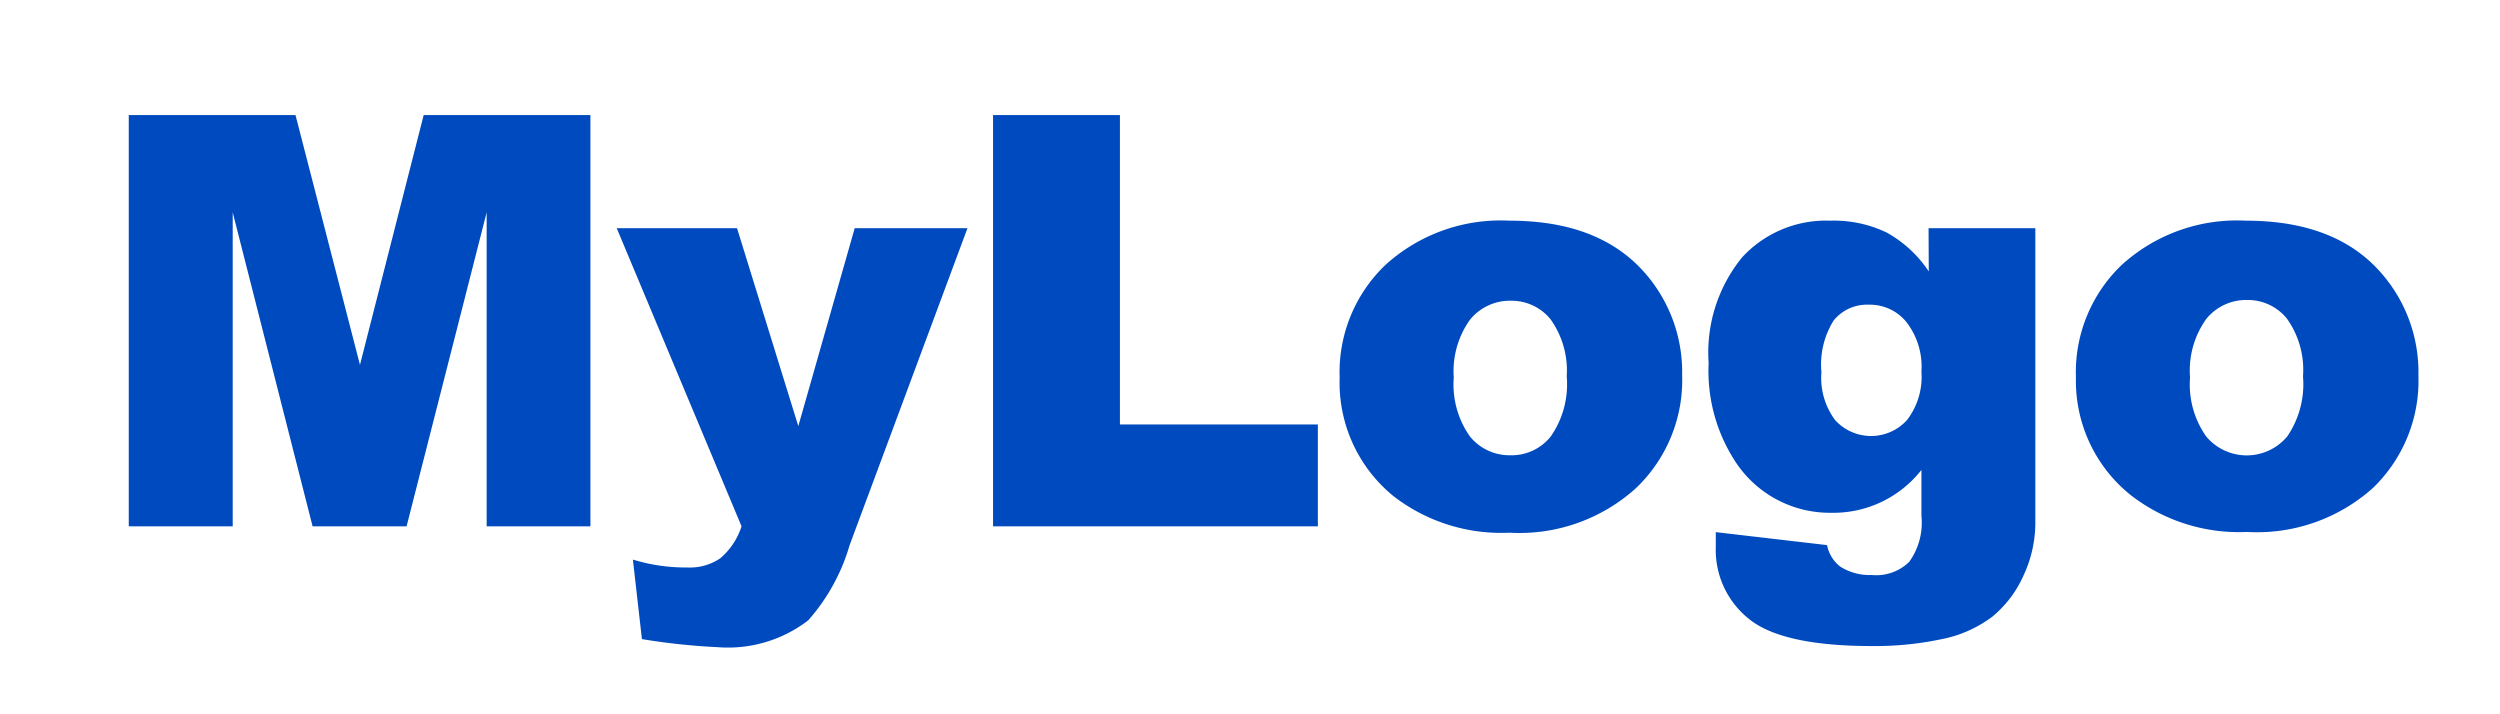 <svg data-name="Layer 1" xmlns="http://www.w3.org/2000/svg" viewBox="0 0 133 38"><path d="M6.85 6.12h8.87l3.43 13.29 3.39-13.29h8.87V28h-5.52V11.3L21.63 28h-5l-4.25-16.7V28H6.85zm25.96 6.02h6.4l3.26 10.53 3-10.53h6L45.2 29a10.43 10.43 0 01-2.2 4 7 7 0 01-4.81 1.43 34.64 34.64 0 01-4.04-.43l-.48-4.23a9.58 9.58 0 002.92.42 2.86 2.86 0 001.73-.49 3.72 3.72 0 001.13-1.7zm20.02-6.02h6.75v16.46h10.53V28H52.83zm18.44 13.97a7.89 7.89 0 012.44-6 9.11 9.11 0 016.6-2.35q4.75 0 7.18 2.76a8 8 0 012 5.46A7.93 7.93 0 0187 26a9.25 9.25 0 01-6.7 2.34 9.37 9.37 0 01-6.16-1.94 7.78 7.78 0 01-2.87-6.31zm6.07 0a4.79 4.79 0 00.86 3.13 2.71 2.71 0 002.15 1 2.66 2.66 0 002.15-1 4.86 4.86 0 00.85-3.2A4.69 4.69 0 0082.5 17a2.66 2.66 0 00-2.1-1 2.73 2.73 0 00-2.19 1 4.71 4.71 0 00-.87 3.08zm25.26-7.95h5.68v15.64a6.65 6.65 0 01-.63 2.84A6 6 0 01106 32.8a6.58 6.58 0 01-2.69 1.2 17.09 17.09 0 01-3.7.37q-4.77 0-6.55-1.43a4.69 4.69 0 01-1.78-3.83v-.8l5.92.69a1.92 1.92 0 00.68 1.13 2.9 2.9 0 001.69.46 2.51 2.51 0 002-.7 3.55 3.55 0 00.65-2.44V25a5.95 5.95 0 01-4.81 2.28 6 6 0 01-5.12-2.77 8.82 8.82 0 01-1.39-5.2 8 8 0 011.79-5.63 6.07 6.07 0 014.68-1.94 6.5 6.5 0 013 .63 6.44 6.44 0 012.24 2.07zm-5.7 7.67a3.74 3.74 0 00.73 2.54 2.58 2.58 0 003.82 0 3.77 3.77 0 00.77-2.58 3.87 3.87 0 00-.81-2.65 2.5 2.5 0 00-2-.91 2.28 2.28 0 00-1.86.84 4.42 4.42 0 00-.65 2.76zm13.54.28a7.89 7.89 0 012.44-6 9.11 9.11 0 016.6-2.35q4.76 0 7.18 2.76a8 8 0 012 5.46 7.93 7.93 0 01-2.42 6 9.24 9.24 0 01-6.7 2.34 9.39 9.39 0 01-6.16-1.94 7.78 7.78 0 01-2.94-6.27zm6.07 0a4.79 4.79 0 00.86 3.13 2.81 2.81 0 004.31 0 4.93 4.93 0 00.84-3.2 4.69 4.69 0 00-.85-3.06 2.66 2.66 0 00-2.1-1 2.73 2.73 0 00-2.19 1 4.71 4.71 0 00-.87 3.12z" fill="#004abf"/></svg>